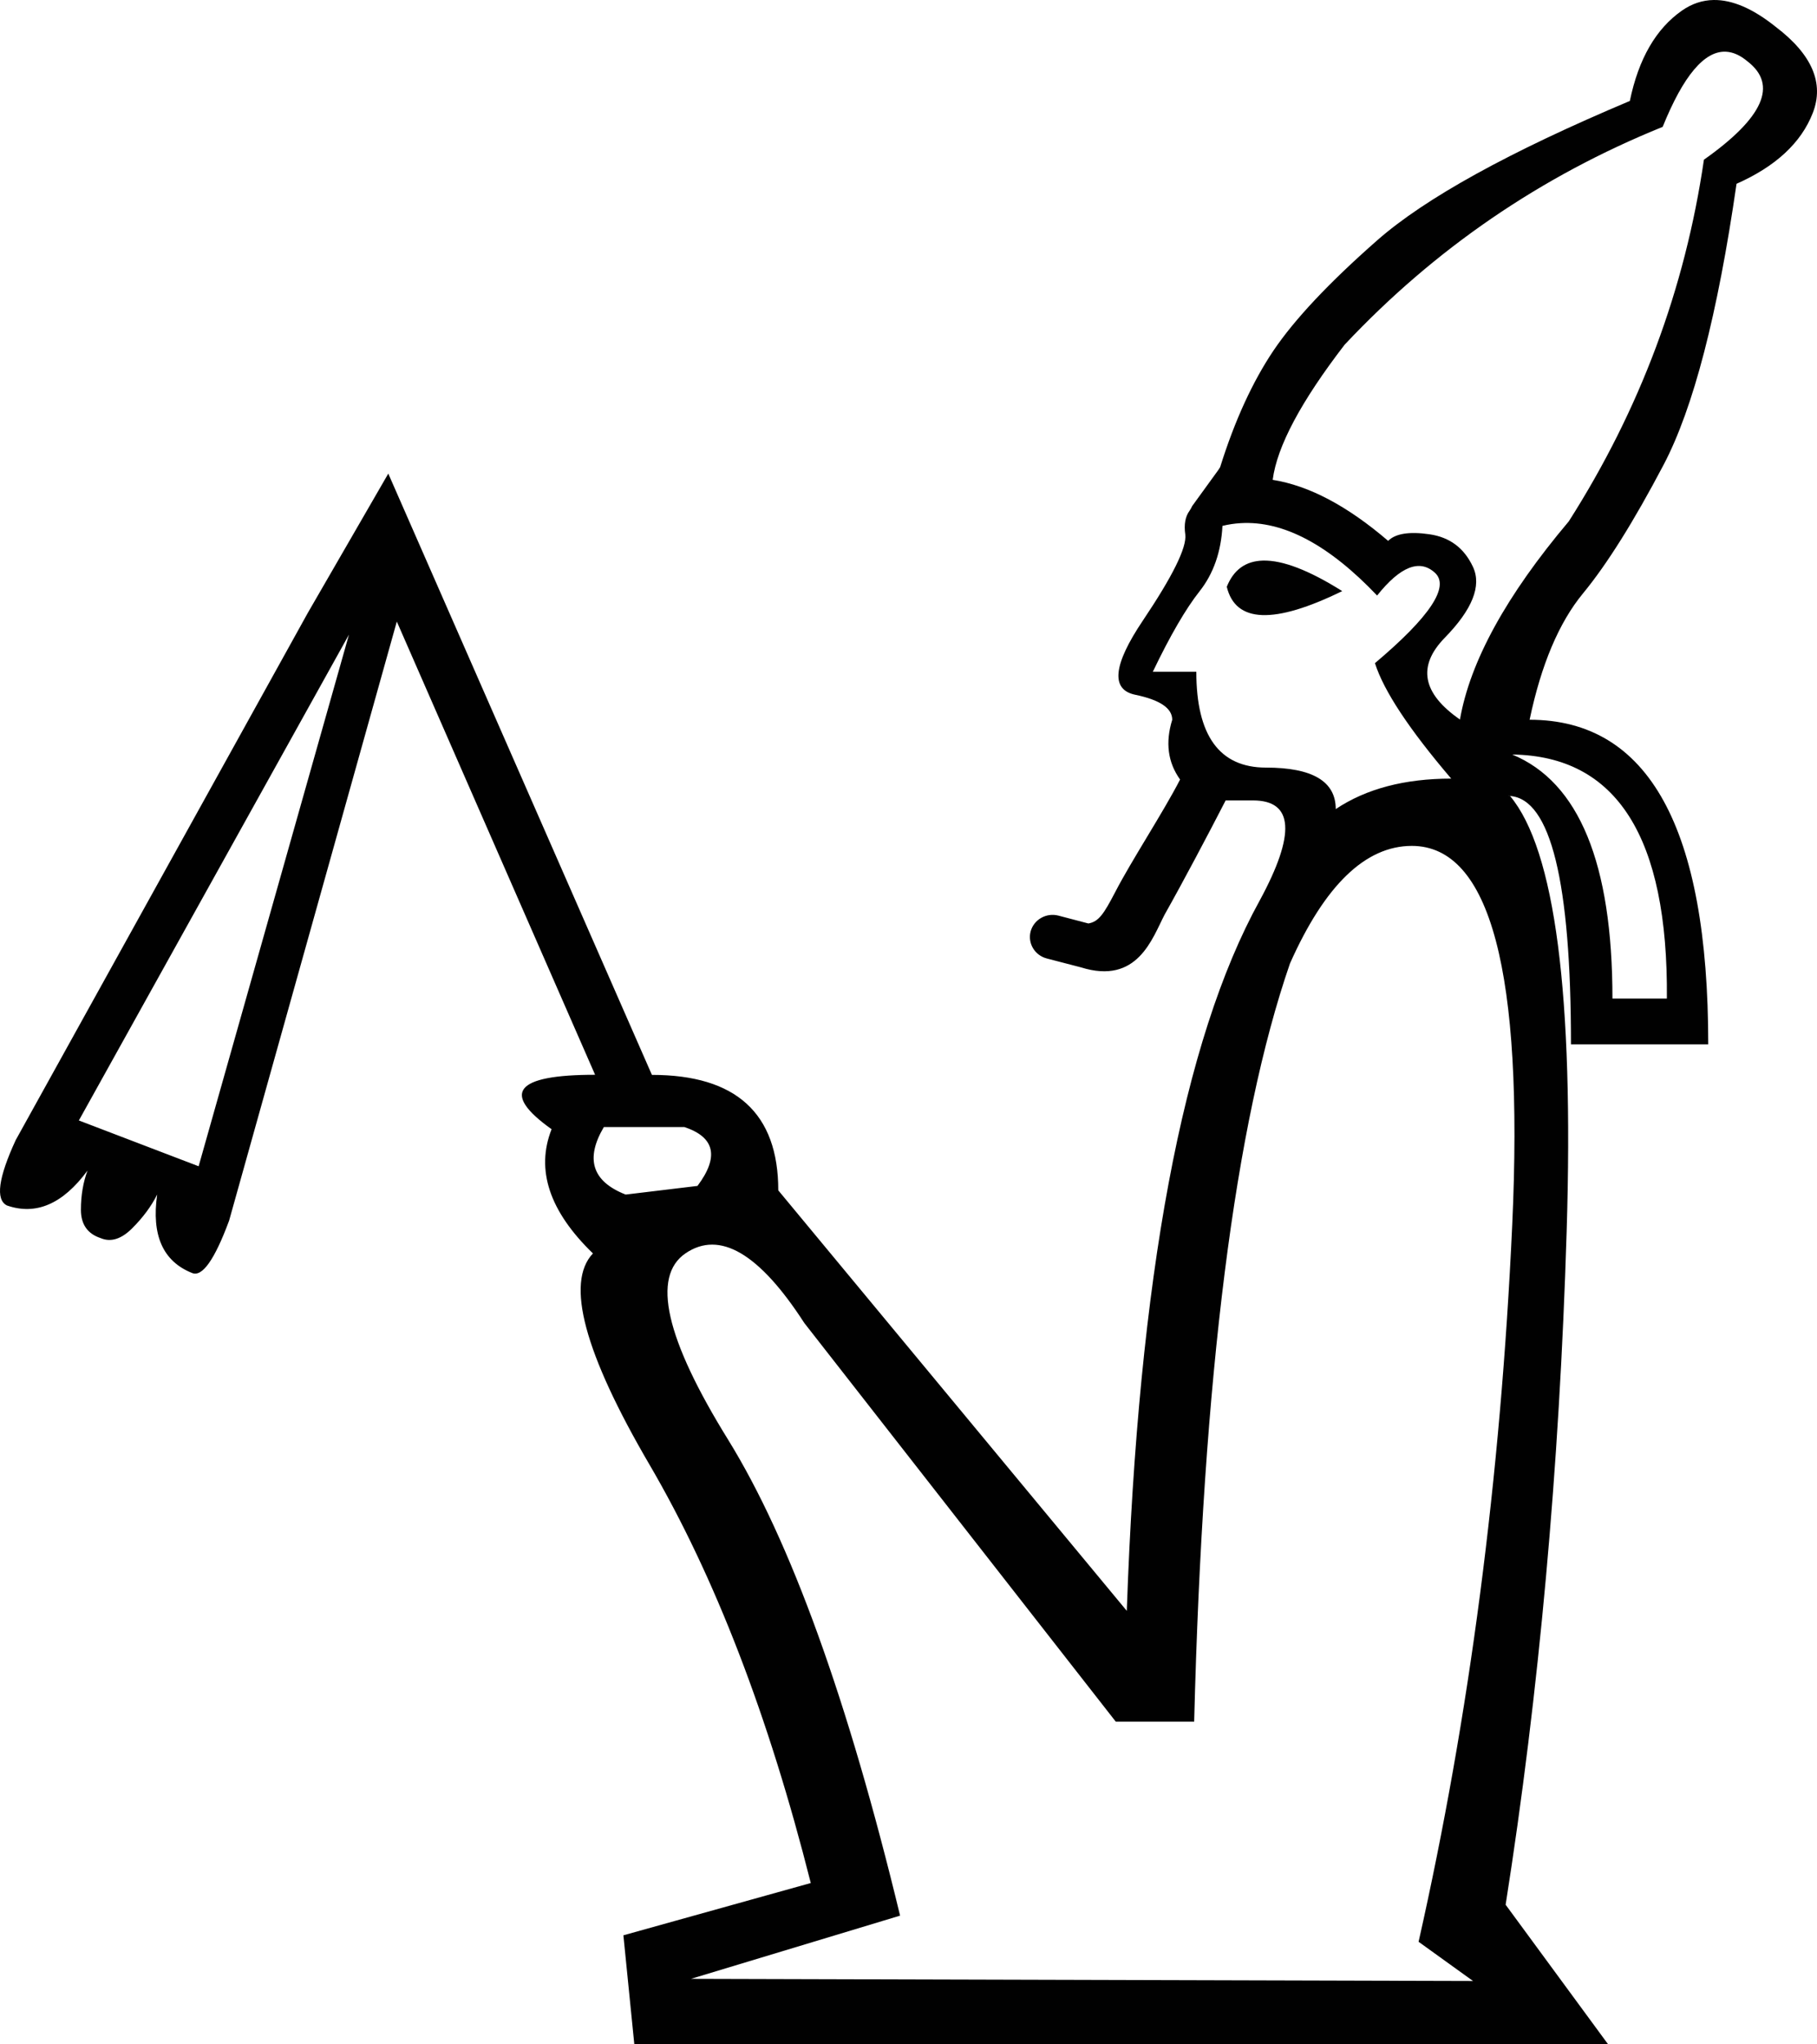 <?xml version="1.0" encoding="UTF-8" standalone="no"?>
<!-- Generator: Adobe Illustrator 19.0.0, SVG Export Plug-In . SVG Version: 6.00 Build 0)  -->

<svg
   version="1.1"
   id="Ebene_1"
   x="0px"
   y="0px"
   viewBox="0 0 1599.016 1798.73"
   xml:space="preserve"
   width="1599.016"
   height="1798.73"
   sodipodi:docname="US9A43BVARA.svg"
   inkscape:version="1.2.2 (732a01da63, 2022-12-09)"
   xmlns:inkscape="http://www.inkscape.org/namespaces/inkscape"
   xmlns:sodipodi="http://sodipodi.sourceforge.net/DTD/sodipodi-0.dtd"
   xmlns="http://www.w3.org/2000/svg"
   xmlns:svg="http://www.w3.org/2000/svg"><sodipodi:namedview
   id="namedview680"
   pagecolor="#ffffff"
   bordercolor="#000000"
   borderopacity="0.25"
   inkscape:showpageshadow="2"
   inkscape:pageopacity="0.0"
   inkscape:pagecheckerboard="0"
   inkscape:deskcolor="#d1d1d1"
   showgrid="false"
   inkscape:zoom="0.32019967"
   inkscape:cx="1013.4302"
   inkscape:cy="755.77843"
   inkscape:window-width="1920"
   inkscape:window-height="1137"
   inkscape:window-x="-8"
   inkscape:window-y="-8"
   inkscape:window-maximized="1"
   inkscape:current-layer="Ebene_1" /><defs
   id="defs550">
	
	
</defs>
<style
   type="text/css"
   id="style541">
	.st0{fill:#010101;}
</style>

<path
   id="XMLID_6_"
   class="st0"
   d="m 1508.071,0.006 c -9.885,0.15 -19.143,3.225 -27.768,9.225 -23,16 -38.3,42.5 -46,79.6 -106.1,44.7 -180.201,85.601 -222.4,122.701 -42.2,37.1 -72.5,69.299 -91.1,96.799 -18.5,27.5 -34.2,61.7 -47,102.6 -1,1.7 -1.101,1.9 -2.201,3.4 l -22.4,30.9 c -0.6,1.2 -1.199,2.5 -2.299,4.1 -3.8,5.1 -5.101,12.1 -3.801,21.1 1.3,11.5 -11.2,36.701 -37.4,75.701 -26.2,39 -28.399,60.699 -6.699,65.199 21.7,4.5 32.6,11.8 32.6,22 -6.2,20 -3.9,37.5 6.9,52.6 -14.528,28.359 -42.91,71.571 -56.998,98.861 -10.3,19.8 -14.699,26.201 -23.699,27.801 l -26.301,-6.9 c -10.7,-2.8 -21.6,3.399 -24.5,13.799 -2.8,10.4 3.501,21.1 14.201,23.9 l 30,7.801 c 50.074,15.686 62.87,-25.771 73.725,-46.458 15.294,-27.058 38.814,-71.437 53.671,-100.403 h 24.1 c 35.8,0 37.701,29.401 5.801,88.201 -67.7,122.7 -106.7,330.999 -116.9,624.898 l -306.699,-370 c 0,-67.7 -37.101,-101.6 -111.201,-101.6 l -232,-529.1 -70.898,122.699 -257,463.801 c -15.3,33.2 -17.901,52.4 -7.701,57.5 25.6,8.9 49.2,-1.299 70.9,-30.699 -3.8,10.2 -5.801,21.7 -5.801,34.5 0,12.8 5.801,21.098 17.301,24.898 8.9,3.8 18.201,1 27.801,-8.6 9.6,-9.6 16.9,-19.499 22,-29.699 -5.1,35.8 5.099,58.8 30.699,69 8.9,3.8 19.8,-11.5 32.6,-46 l 147.6,-527.201 174.5,398.801 c -70.3,0 -83.099,16 -38.299,47.9 -14.1,35.8 -1.9,72.199 36.4,109.299 -24.3,25.6 -7.701,87.501 49.799,185.9 57.5,98.4 104.8,221.1 141.9,368.1 l -164.9,46 9.6,95.801 H 1415.102 l -90.1,-122.699 c 29.4,-186.6 47.299,-384.001 53.699,-592.301 6.4,-208.2 -10.199,-336.001 -49.799,-383.301 -0.7,0 -1.3,-0.1 -2,-0.1 h 1.9 c 0,0 -4e-4,0.1 0.1,0.1 35.7,2.6 53.6,75.4 53.6,218.5 h 120.801 c 0,-190.4 -52.401,-285.6 -157.201,-285.6 10.2,-48.6 25.9,-85.599 47,-111.199 21.1,-25.6 44.7,-63.3 70.9,-113.1 26.2,-49.8 47.599,-132.301 64.199,-247.301 34.5,-15.3 56.902,-36.101 67.102,-62.301 10.2,-26.2 -0.602,-51.499 -32.602,-75.799 -19.938,-16 -38.156,-23.875 -54.631,-23.625 z m 10.861,45.502 c 6.314,0.322 12.67,3.198 19.07,8.623 26.6,20.6 13.9,49.4 -38.5,86.4 -16.6,113.7 -56.2,219.799 -118.9,318.199 -55,65.2 -86.899,123.3 -95.799,174.4 -33.2,-23 -37.7,-47 -13.4,-71.9 24.3,-24.9 32.6,-45.701 24.9,-62.301 -7.7,-16.6 -20.401,-26.199 -38.301,-28.799 -17.9,-2.6 -30,-0.601 -36.4,5.799 -35.8,-30.7 -69.6,-48.599 -101.6,-53.699 3.8,-29.4 24.901,-69 63.301,-118.9 79.2,-84.3 172.499,-148.199 279.898,-191.699 18.225,-45.075 36.788,-67.089 55.73,-66.123 z M 1091.774,460.34 c 37.606,-2.23 77.604,18.979 120.129,63.691 20.4,-25.6 37.399,-32.302 50.799,-20.102 13.4,12.1 -4.199,38.702 -52.699,79.602 7.7,24.3 30,58.1 67.1,101.6 -40.9,0 -74.8,8.899 -101.6,26.799 0,-24.4 -20.5,-36.5 -61.4,-36.5 -40.9,0 -61.299,-28.099 -61.299,-84.299 h -38.301 c 15.3,-31.9 29.099,-55.6 41.199,-70.9 12.1,-15.3 18.902,-34.5 20.102,-57.5 5.275,-1.275 10.598,-2.072 15.971,-2.391 z m 19.727,32.932 c -15.262,0.377 -25.898,8.059 -31.898,23.059 7.7,31.9 41.5,33.201 101.6,3.801 -29.166,-18.328 -52.404,-27.286 -69.701,-26.859 z M 307.102,558.43 174.803,1026.23 69.403,985.93 Z m 1023.701,105.5 c 92,1.2 137.3,72.801 136.1,214.701 h -47.9 c 0,-118.9 -29.399,-190.401 -88.199,-214.701 z m -88.301,80.4 c 69.1,0.1 98.501,111.3 88.301,333.6 -10.2,222.4 -37.7,432.601 -82.4,630.701 l 47.9,34.5 -688.201,-1.9 184,-55.6 C 746.102,1495.231 695.602,1355.63 640.702,1266.73 585.702,1177.93 573.303,1123.23 603.303,1102.83 c 30,-20.4 64.9,9e-4 104.5,61.301 l 274.1,350.799 h 69 c 7.7,-304.2 35.799,-526.5 84.299,-667.1 30.7,-69 66.501,-103.5 107.301,-103.5 z M 531.403,991.73 h 70.9 c 26.8,8.9 30.7,26.201 11.5,51.801 l -63.201,7.6 c -29.4,-11.5 -35.799,-31.3 -19.199,-59.4 z"
   sodipodi:nodetypes="sscsccccccssccccccccccscccccccccscscccccccscccccccccccccsscscssccccsssccccsscccccsccscssccscccccccccccccccscccccccccc" />
</svg>
